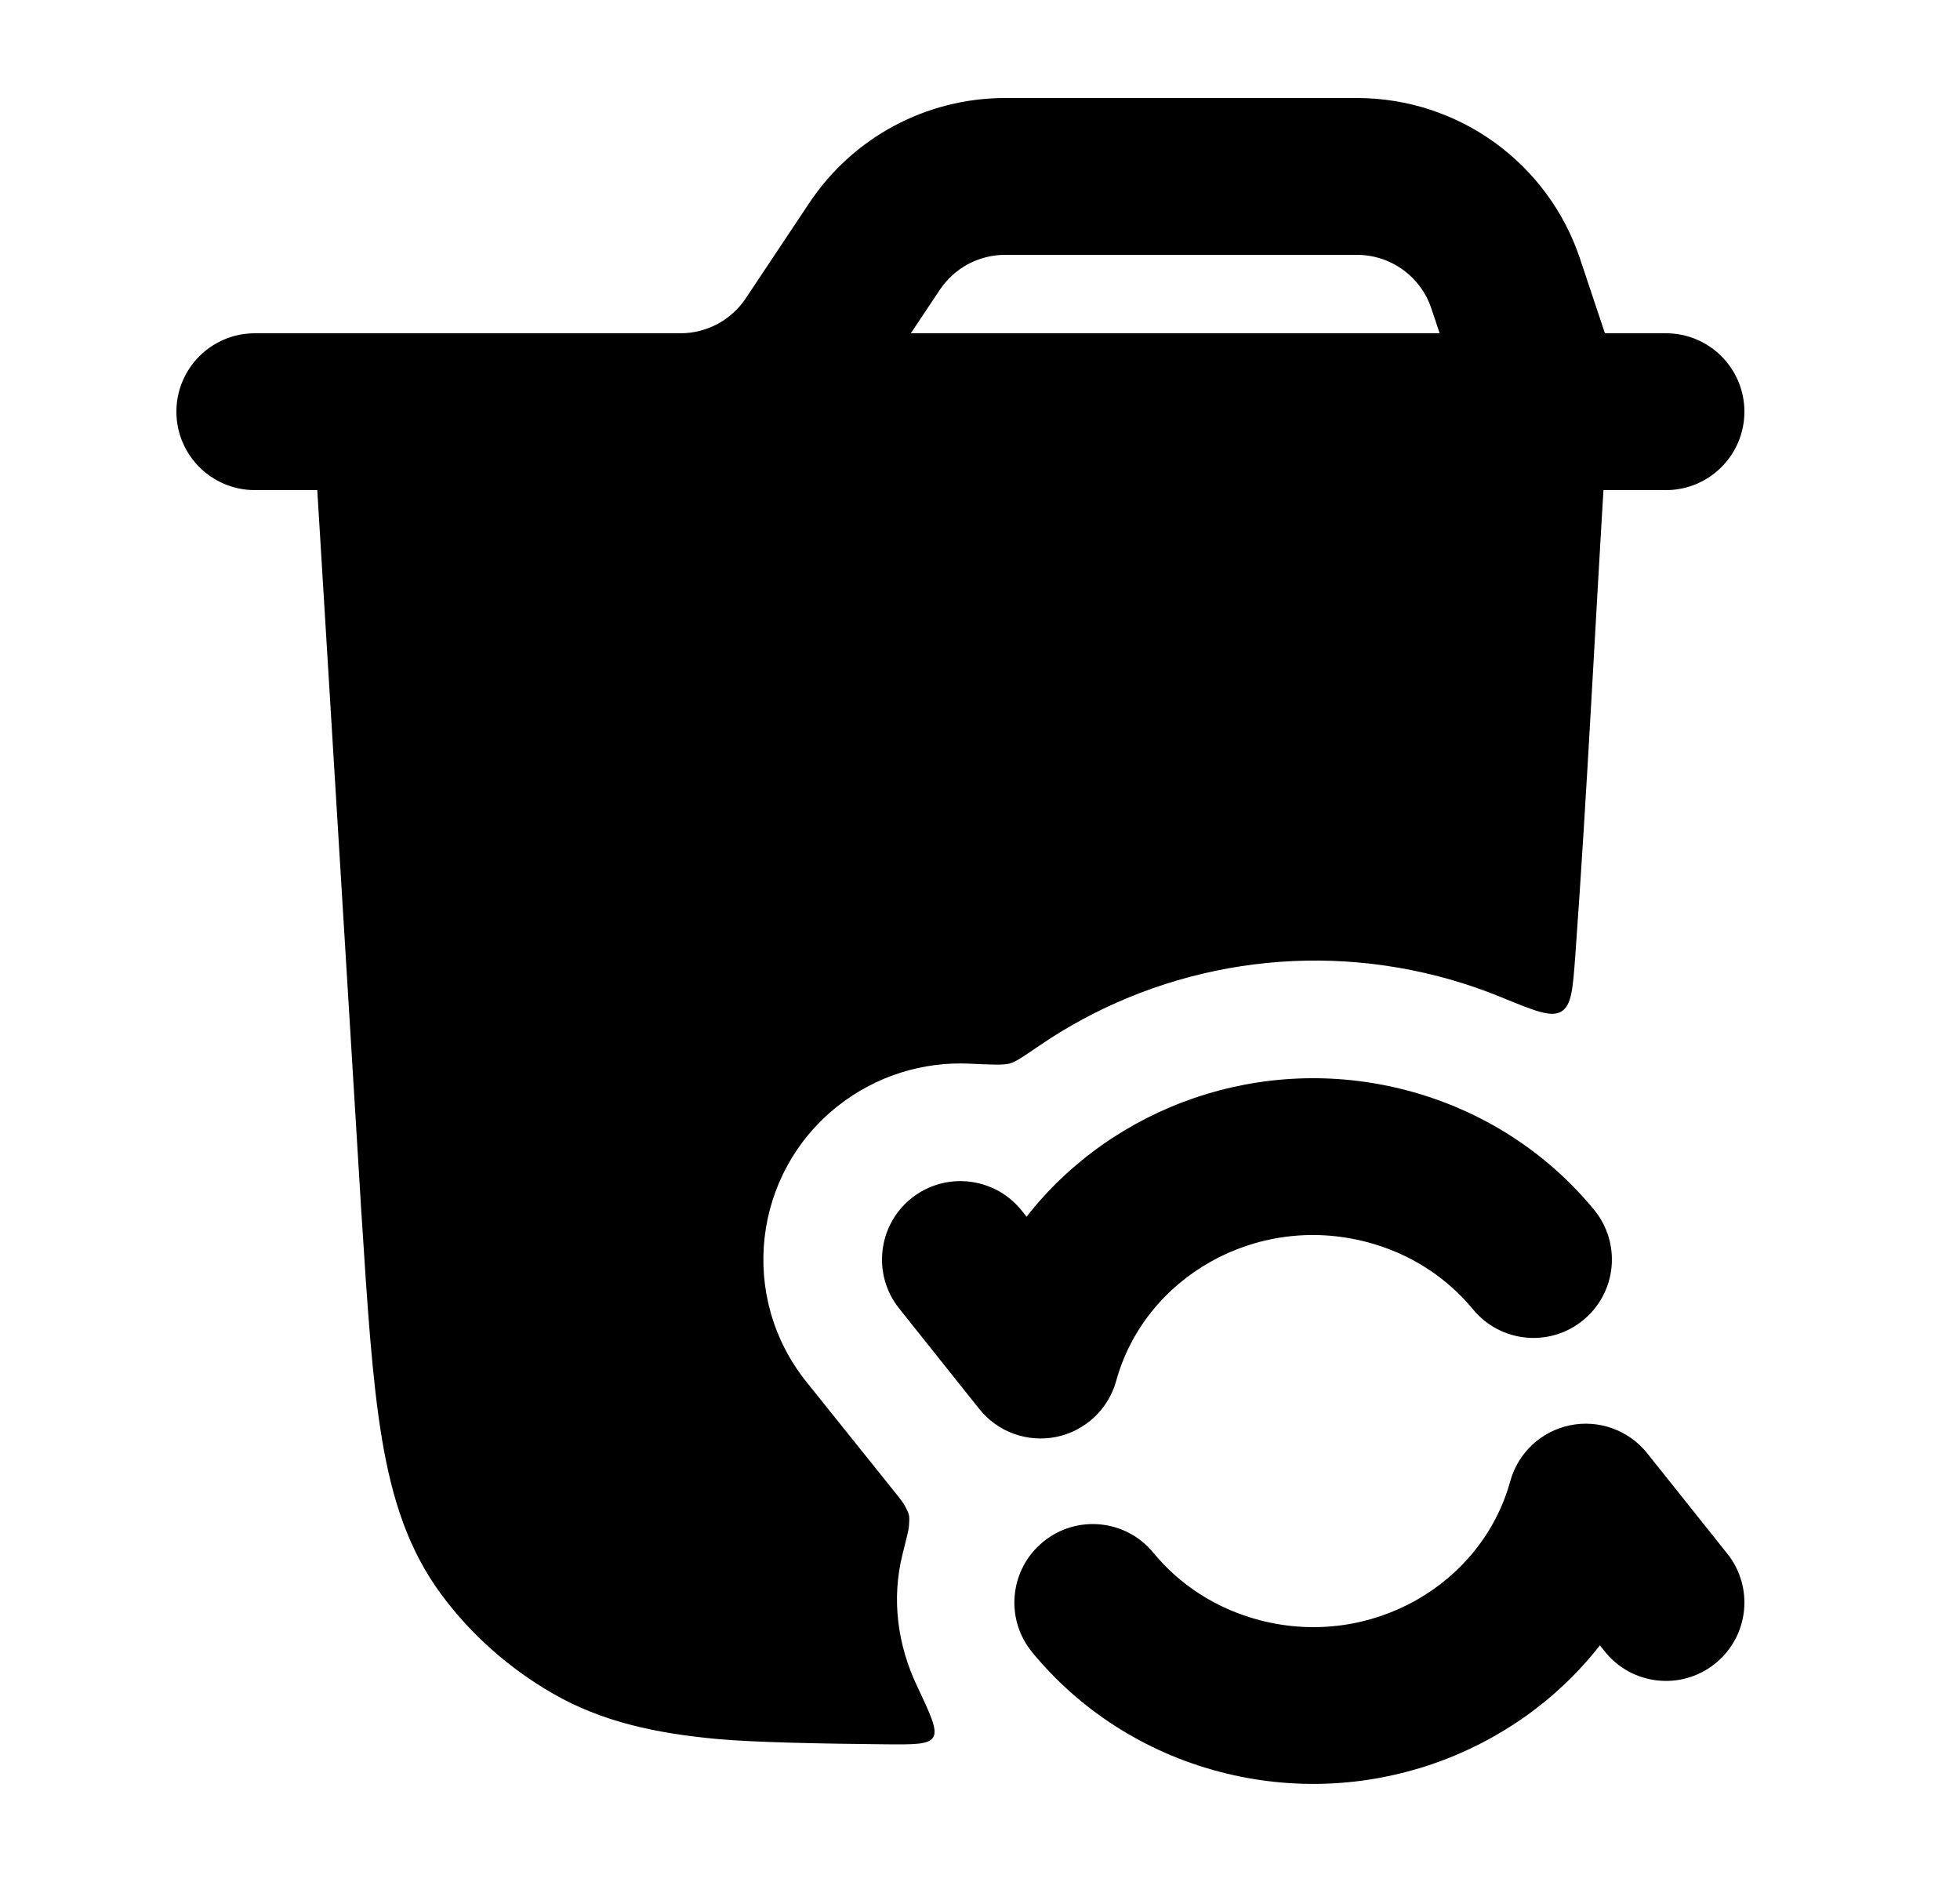 <svg width="25" height="24" viewBox="0 0 25 24" fill="none" xmlns="http://www.w3.org/2000/svg">
<path class="pr-icon-bulk-secondary" d="M9.165 22.178C8.351 22.105 7.669 21.951 7.057 21.6C6.495 21.277 6.008 20.846 5.628 20.332C5.209 19.765 5 19.117 4.871 18.345C4.746 17.595 4.686 16.658 4.611 15.485L4.608 15.445L4.608 15.442L4.02 5.811C3.99 5.313 3.974 5.065 4.123 4.907C4.272 4.75 4.523 4.75 5.024 4.75H19.476C19.977 4.75 20.228 4.75 20.377 4.908C20.526 5.065 20.511 5.314 20.479 5.812C20.347 7.935 20.247 10.064 20.093 12.187C20.062 12.607 20.047 12.818 19.917 12.898C19.787 12.979 19.575 12.892 19.151 12.718C18.892 12.612 18.623 12.522 18.346 12.45C16.542 11.983 14.691 12.353 13.252 13.338C13.056 13.472 12.958 13.54 12.88 13.562C12.802 13.584 12.655 13.578 12.363 13.564C11.777 13.538 11.178 13.715 10.683 14.107C9.598 14.968 9.42 16.541 10.285 17.621L11.313 18.903C11.445 19.067 11.511 19.149 11.532 19.186C11.603 19.315 11.604 19.321 11.593 19.468C11.59 19.51 11.564 19.613 11.512 19.82C11.369 20.391 11.448 20.973 11.695 21.497C11.873 21.874 11.962 22.063 11.902 22.156C11.843 22.249 11.659 22.247 11.292 22.244C10.434 22.236 9.611 22.218 9.165 22.178Z" fill="currentColor"/>
<path class="pr-icon-bulk-primary" fill-rule="evenodd" clip-rule="evenodd" d="M12.82 3.25C12.486 3.25 12.174 3.417 11.988 3.695L11.618 4.25H18.363L18.257 3.934C18.121 3.525 17.739 3.25 17.308 3.25H12.82ZM20.471 4.25L20.154 3.301C19.746 2.076 18.6 1.25 17.308 1.25H12.82C11.817 1.25 10.881 1.751 10.324 2.586L9.512 3.805C9.326 4.083 9.014 4.25 8.68 4.25H3.25C2.698 4.25 2.25 4.698 2.25 5.25C2.25 5.802 2.698 6.25 3.25 6.25H19.727C19.742 6.25 19.758 6.25 19.773 6.25H21.25C21.802 6.25 22.25 5.802 22.25 5.25C22.25 4.698 21.802 4.25 21.25 4.25H20.471Z" fill="currentColor"/>
<path class="pr-icon-bulk-primary" fill-rule="evenodd" clip-rule="evenodd" d="M13.094 15.516C14.196 14.106 16.095 13.423 17.934 13.902C18.912 14.157 19.738 14.704 20.332 15.427C20.683 15.853 20.622 16.483 20.195 16.834C19.769 17.185 19.139 17.124 18.788 16.697C18.456 16.295 17.993 15.984 17.43 15.838C16.016 15.469 14.6 16.292 14.237 17.61C14.137 17.972 13.842 18.248 13.473 18.324C13.105 18.399 12.725 18.262 12.491 17.968L11.468 16.685C11.124 16.254 11.195 15.624 11.626 15.28C12.058 14.936 12.687 15.007 13.032 15.438L13.094 15.516ZM20.026 18.176C19.658 18.251 19.363 18.527 19.263 18.89C18.9 20.207 17.484 21.03 16.07 20.662C15.507 20.515 15.042 20.204 14.711 19.801C14.361 19.374 13.73 19.312 13.304 19.663C12.877 20.014 12.815 20.644 13.166 21.071C13.761 21.794 14.587 22.342 15.566 22.597C17.405 23.076 19.305 22.393 20.407 20.982L20.469 21.06C20.813 21.491 21.442 21.562 21.874 21.217C22.306 20.872 22.376 20.243 22.031 19.812L21.009 18.531C20.774 18.238 20.394 18.1 20.026 18.176Z" fill="currentColor"/>
</svg>
